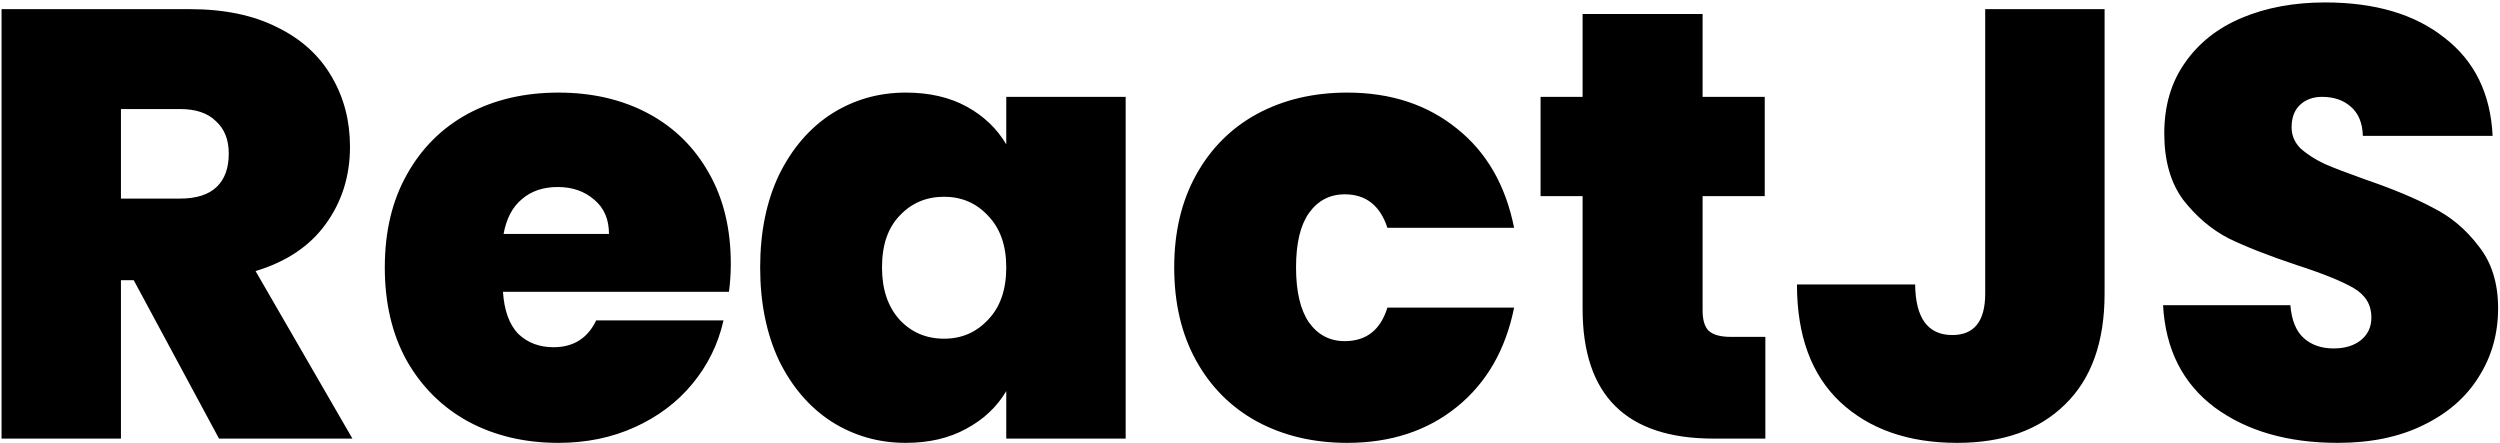 <svg viewBox="0 0 513 91" xmlns="http://www.w3.org/2000/svg">
  <path
    d="M44.943 90L27.443 57.5H24.818V90H0.318V1.875H38.943C46.027 1.875 52.027 3.125 56.943 5.625C61.86 8.042 65.568 11.417 68.068 15.75C70.568 20 71.818 24.792 71.818 30.125C71.818 36.125 70.152 41.417 66.818 46C63.568 50.5 58.777 53.708 52.443 55.625L72.318 90H44.943ZM24.818 40.75H36.943C40.277 40.75 42.777 39.958 44.443 38.375C46.11 36.792 46.943 34.5 46.943 31.5C46.943 28.667 46.068 26.458 44.318 24.875C42.652 23.208 40.193 22.375 36.943 22.375H24.818V40.75ZM149.96 54.125C149.96 56.042 149.835 57.958 149.585 59.875H103.21C103.46 63.708 104.502 66.583 106.335 68.5C108.252 70.333 110.668 71.25 113.585 71.25C117.668 71.25 120.585 69.417 122.335 65.75H148.46C147.377 70.583 145.252 74.917 142.085 78.75C139.002 82.5 135.085 85.458 130.335 87.625C125.585 89.792 120.335 90.875 114.585 90.875C107.668 90.875 101.502 89.417 96.085 86.5C90.752 83.583 86.543 79.417 83.46 74C80.46 68.583 78.96 62.208 78.96 54.875C78.96 47.542 80.46 41.208 83.46 35.875C86.46 30.458 90.627 26.292 95.96 23.375C101.377 20.458 107.585 19 114.585 19C121.502 19 127.627 20.417 132.96 23.25C138.293 26.083 142.46 30.167 145.46 35.5C148.46 40.75 149.96 46.958 149.96 54.125ZM124.96 48C124.96 45 123.96 42.667 121.96 41C119.96 39.25 117.46 38.375 114.46 38.375C111.46 38.375 109.002 39.208 107.085 40.875C105.168 42.458 103.918 44.833 103.335 48H124.96ZM155.986 54.875C155.986 47.625 157.278 41.292 159.861 35.875C162.528 30.458 166.111 26.292 170.611 23.375C175.195 20.458 180.278 19 185.861 19C190.695 19 194.861 19.958 198.361 21.875C201.861 23.792 204.57 26.375 206.486 29.625V19.875H230.986V90H206.486V80.25C204.57 83.5 201.82 86.083 198.236 88C194.736 89.917 190.611 90.875 185.861 90.875C180.278 90.875 175.195 89.417 170.611 86.5C166.111 83.583 162.528 79.417 159.861 74C157.278 68.5 155.986 62.125 155.986 54.875ZM206.486 54.875C206.486 50.375 205.236 46.833 202.736 44.25C200.32 41.667 197.32 40.375 193.736 40.375C190.07 40.375 187.028 41.667 184.611 44.25C182.195 46.75 180.986 50.292 180.986 54.875C180.986 59.375 182.195 62.958 184.611 65.625C187.028 68.208 190.07 69.5 193.736 69.5C197.32 69.5 200.32 68.208 202.736 65.625C205.236 63.042 206.486 59.458 206.486 54.875ZM240.947 54.875C240.947 47.625 242.447 41.292 245.447 35.875C248.447 30.458 252.614 26.292 257.947 23.375C263.364 20.458 269.531 19 276.447 19C285.364 19 292.864 21.458 298.947 26.375C305.031 31.208 308.947 38 310.697 46.75H284.697C283.197 42.167 280.281 39.875 275.947 39.875C272.864 39.875 270.406 41.167 268.572 43.75C266.822 46.25 265.947 49.958 265.947 54.875C265.947 59.792 266.822 63.542 268.572 66.125C270.406 68.708 272.864 70 275.947 70C280.364 70 283.281 67.708 284.697 63.125H310.697C308.947 71.792 305.031 78.583 298.947 83.5C292.864 88.417 285.364 90.875 276.447 90.875C269.531 90.875 263.364 89.417 257.947 86.5C252.614 83.583 248.447 79.417 245.447 74C242.447 68.583 240.947 62.208 240.947 54.875ZM362.25 69.125V90H351.625C333.708 90 324.75 81.125 324.75 63.375V40.25H316.125V19.875H324.75V2.875H349.375V19.875H362.125V40.25H349.375V63.75C349.375 65.667 349.792 67.042 350.625 67.875C351.542 68.708 353.042 69.125 355.125 69.125H362.25ZM431.862 1.875V60.25C431.862 70.167 429.154 77.75 423.737 83C418.404 88.25 411.029 90.875 401.612 90.875C391.612 90.875 383.612 88.083 377.612 82.5C371.696 76.917 368.737 68.875 368.737 58.375H392.987C393.071 65.292 395.612 68.75 400.612 68.75C405.112 68.75 407.362 65.917 407.362 60.25V1.875H431.862ZM479.735 90.875C469.485 90.875 461.069 88.458 454.485 83.625C447.902 78.708 444.36 71.708 443.86 62.625H469.985C470.235 65.708 471.152 67.958 472.735 69.375C474.319 70.792 476.36 71.5 478.86 71.5C481.11 71.5 482.944 70.958 484.36 69.875C485.86 68.708 486.61 67.125 486.61 65.125C486.61 62.542 485.402 60.542 482.985 59.125C480.569 57.708 476.652 56.125 471.235 54.375C465.485 52.458 460.819 50.625 457.235 48.875C453.735 47.042 450.652 44.417 447.985 41C445.402 37.5 444.11 32.958 444.11 27.375C444.11 21.708 445.527 16.875 448.36 12.875C451.194 8.792 455.11 5.708 460.11 3.625C465.11 1.542 470.777 0.5 477.11 0.5C487.36 0.5 495.527 2.917 501.61 7.75C507.777 12.5 511.069 19.208 511.485 27.875H484.86C484.777 25.208 483.944 23.208 482.36 21.875C480.86 20.542 478.902 19.875 476.485 19.875C474.652 19.875 473.152 20.417 471.985 21.5C470.819 22.583 470.235 24.125 470.235 26.125C470.235 27.792 470.86 29.25 472.11 30.5C473.444 31.667 475.069 32.708 476.985 33.625C478.902 34.458 481.735 35.542 485.485 36.875C491.069 38.792 495.652 40.708 499.235 42.625C502.902 44.458 506.027 47.083 508.61 50.5C511.277 53.833 512.61 58.083 512.61 63.25C512.61 68.5 511.277 73.208 508.61 77.375C506.027 81.542 502.235 84.833 497.235 87.25C492.319 89.667 486.485 90.875 479.735 90.875Z" />
</svg>